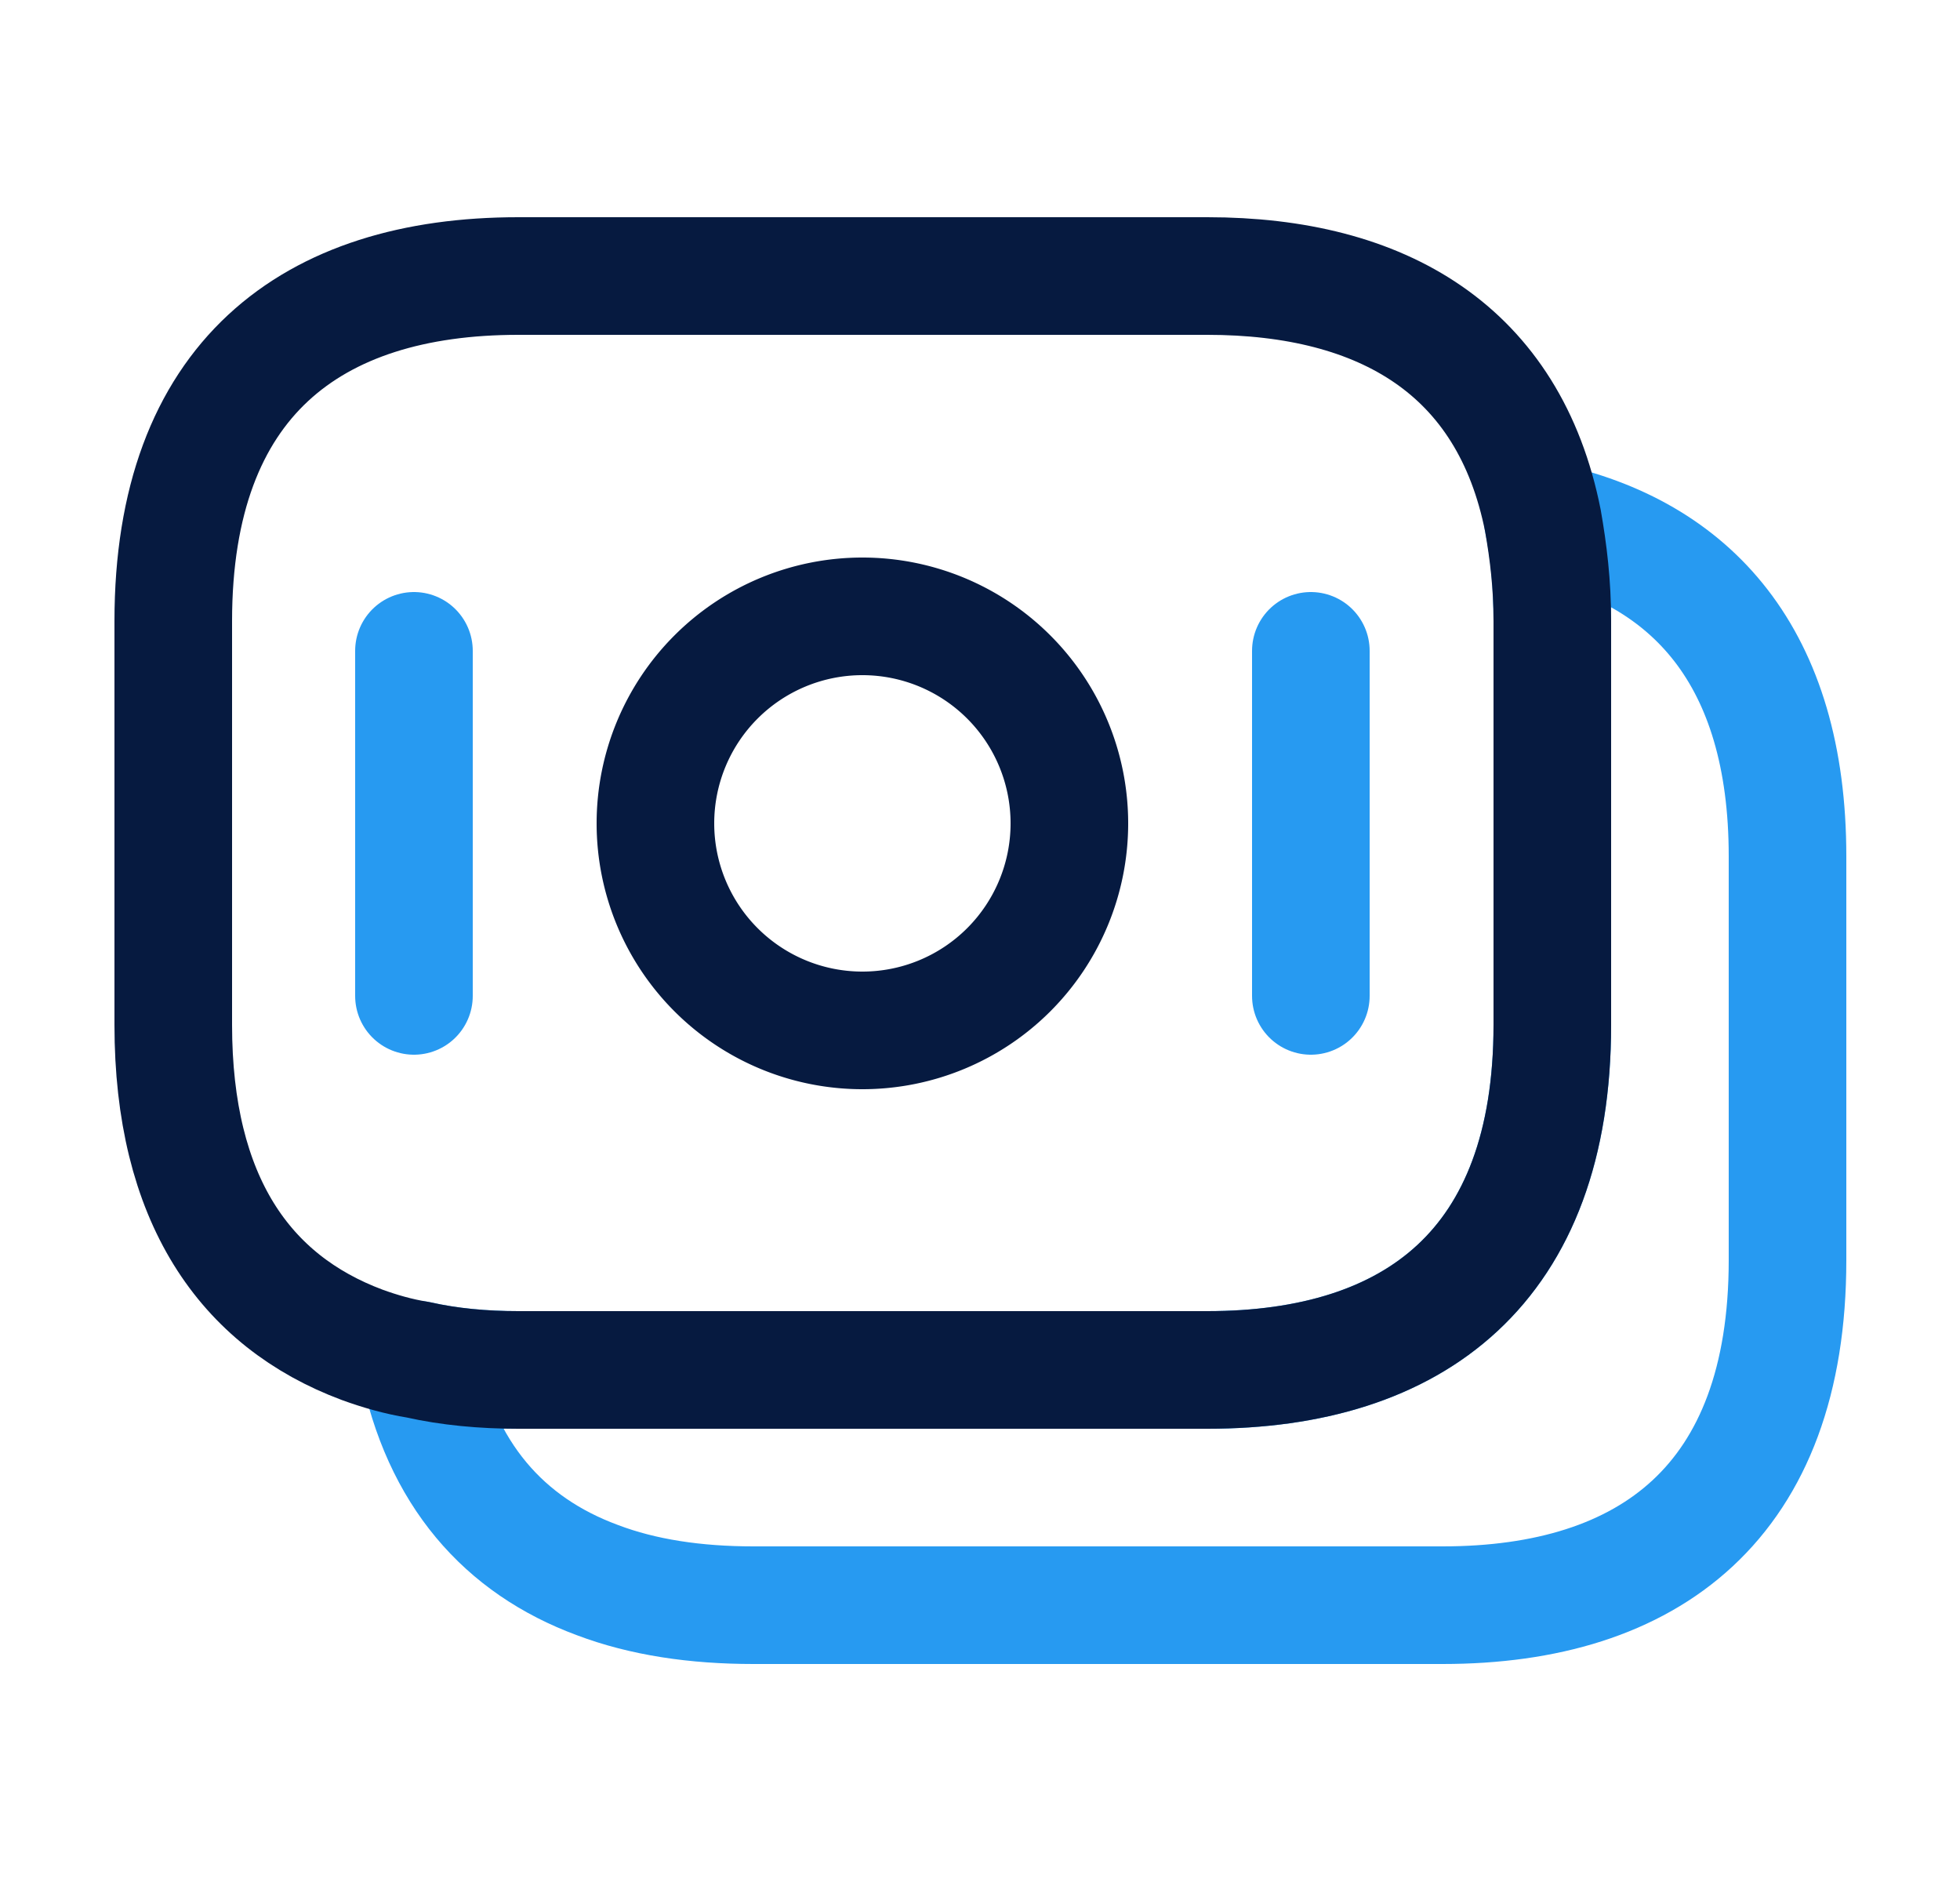 <svg width="25" height="24" fill="none" xmlns="http://www.w3.org/2000/svg"><path d="M22.8 10.92v5.15c0 3.08-1.76 4.4-4.4 4.4H9.61c-.74 0-1.41-.1-1.99-.32-1.19-.44-2-1.35-2.29-2.81.4.09.83.13 1.28.13h8.79c2.64 0 4.4-1.32 4.4-4.4V7.92c0-.47-.04-.89-.12-1.28 1.9.4 3.12 1.74 3.12 4.28z" stroke="#279AF1" stroke-width="1.5" stroke-miterlimit="10" stroke-linecap="round" stroke-linejoin="round"/><path d="M19.8 7.92v5.15c0 3.08-1.76 4.4-4.4 4.4H6.61c-.45 0-.88-.04-1.28-.13-.25-.04-.49-.11-.71-.19-1.5-.56-2.41-1.86-2.41-4.08V7.92c0-3.08 1.76-4.4 4.4-4.4h8.79c2.24 0 3.85.95 4.28 3.12.07.4.12.81.12 1.28z" stroke="#061A40" stroke-width="1.5" stroke-miterlimit="10" stroke-linecap="round" stroke-linejoin="round"/><path d="M11 13.14a2.64 2.64 0 100-5.28 2.64 2.64 0 000 5.28z" stroke="#061A40" stroke-width="1.5" stroke-miterlimit="10" stroke-linecap="round" stroke-linejoin="round"/><path d="M5.28 8.3v4.4m11.44-4.4v4.4" stroke="#279AF1" stroke-width="1.5" stroke-miterlimit="10" stroke-linecap="round" stroke-linejoin="round"/></svg>